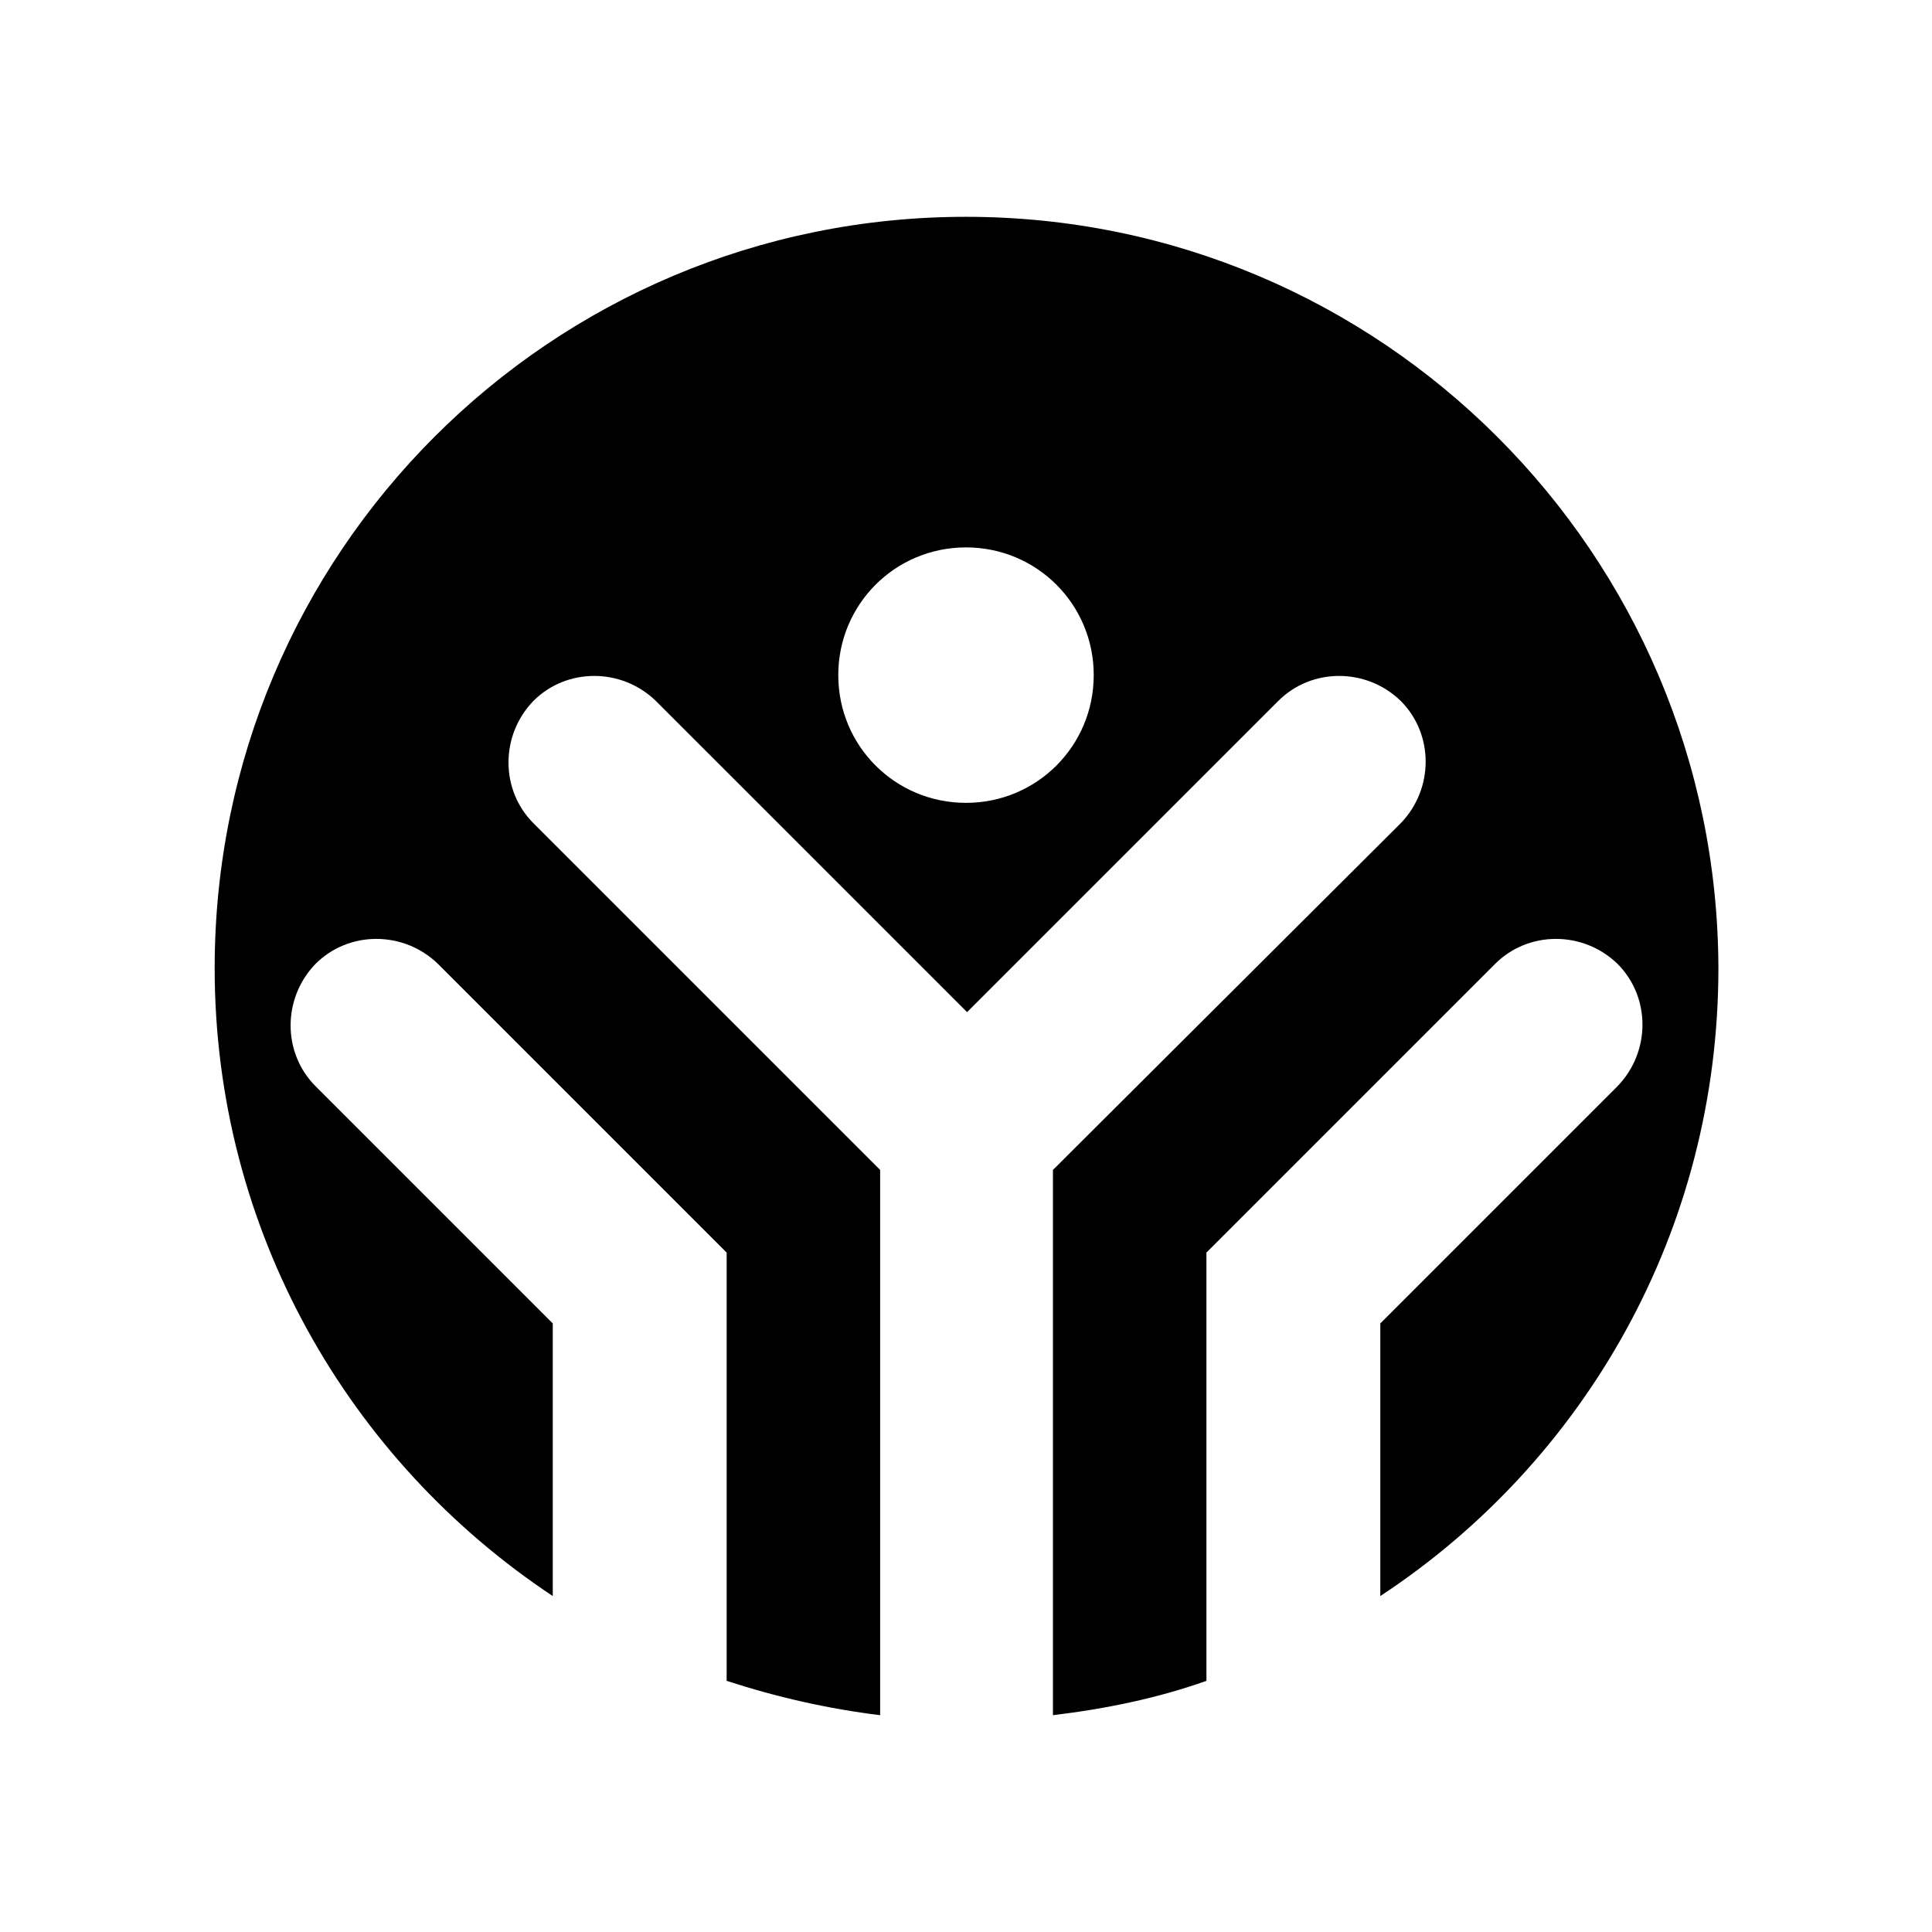<svg width="18" height="18" viewBox="0 0 18 18" xmlns="http://www.w3.org/2000/svg">
  <path d="M9 2.02C5.13 2.02 2 5.15 2 9.02C2 11.46 3.25 13.61 5.15 14.87V12.33L2.94 10.12C2.63 9.81 2.63 9.3 2.94 8.98C3.25 8.67 3.76 8.67 4.08 8.98L6.77 11.67V15.66C7.23 15.81 7.71 15.92 8.2 15.98V10.9L4.97 7.67C4.66 7.36 4.66 6.85 4.97 6.53C5.28 6.22 5.79 6.22 6.11 6.53L9.01 9.43L11.91 6.53C12.22 6.22 12.73 6.22 13.05 6.53C13.36 6.84 13.36 7.35 13.05 7.67L9.81 10.9V15.98C10.31 15.92 10.79 15.82 11.24 15.66V11.67L13.93 8.98C14.24 8.67 14.75 8.67 15.07 8.98C15.38 9.29 15.38 9.8 15.07 10.12L12.86 12.33V14.87C14.76 13.62 16.01 11.47 16.01 9.02C16 5.16 12.87 2.02 9 2.02ZM9 7.48C8.34 7.48 7.81 6.95 7.81 6.29C7.81 5.63 8.34 5.1 9 5.1C9.66 5.1 10.19 5.63 10.19 6.29C10.19 6.95 9.66 7.48 9 7.48Z" />
</svg>

